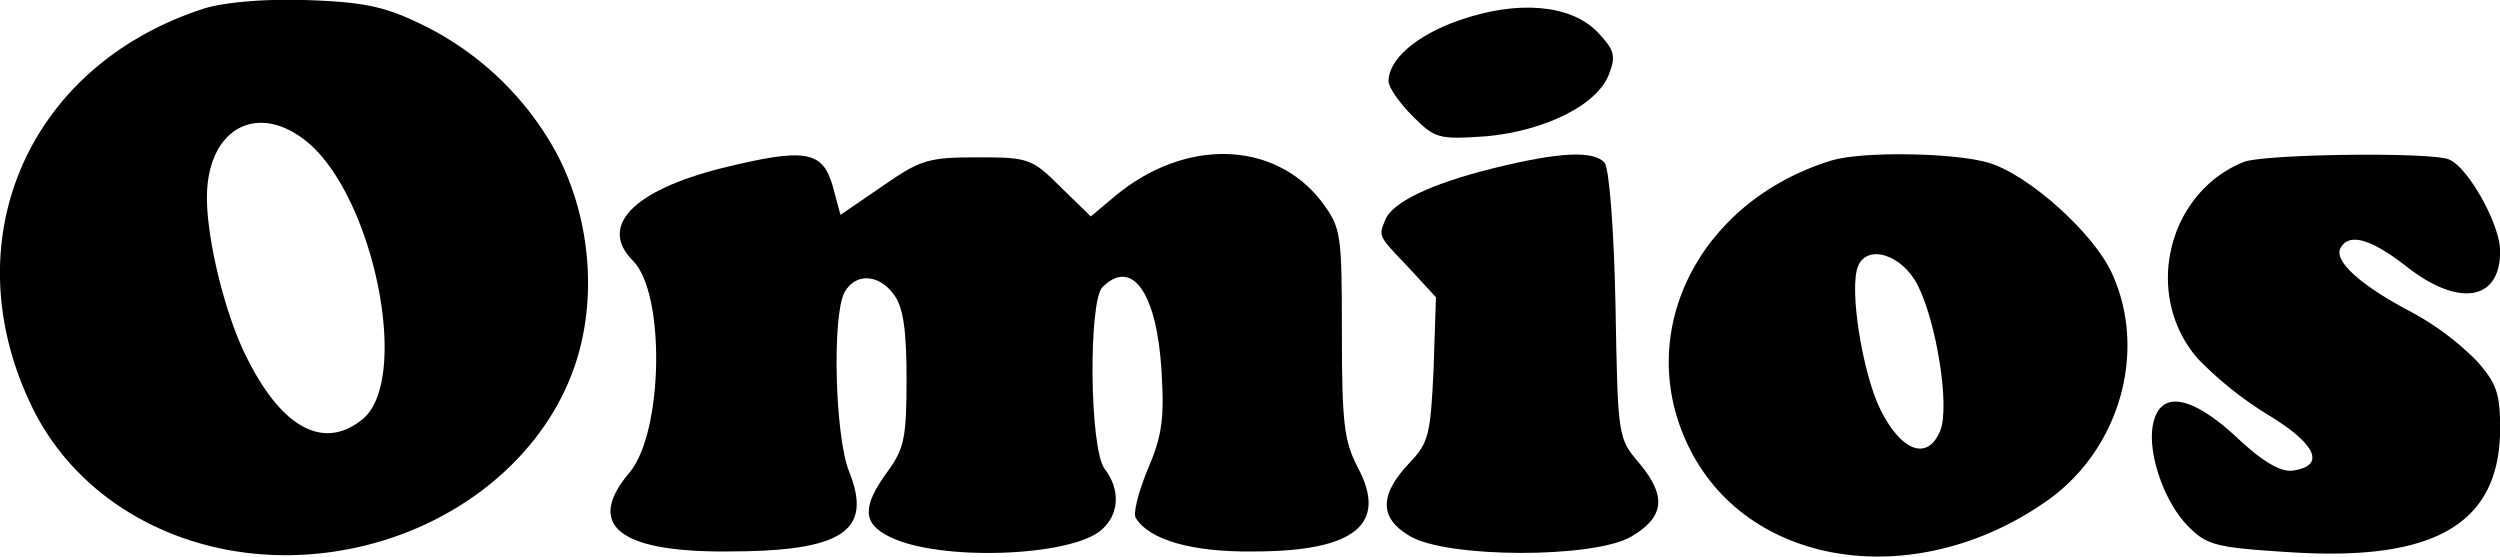 <svg viewBox="0 0 321.6 71.6" xmlns="http://www.w3.org/2000/svg"><path d="m26.12 1.14c-22.7 7.4-32.3 30-22 51.2 6.7 13.8 22.8 21.3 39.6 18.5 13.9-2.3 25.5-11.2 29.9-22.9 3.3-8.7 2.5-19.5-1.9-28a39.24 39.24 0 0 0 -17.9-17c-4.6-2.2-7.4-2.7-14.7-2.94-5.4-.16-10.6.34-13 1.14zm13.5 17.2c8.6 7.3 13.2 30.6 7 35.6-4.9 4-10.3 1.2-14.8-7.8-2.8-5.4-5.2-15.2-5.2-20.7 0-8.9 6.5-12.5 13-7.1z"/><path d="m187.62 2.64c-5.4 1.9-9 5-9 7.8 0 .8 1.4 2.8 3.1 4.5 2.9 2.9 3.3 3 9.4 2.6 7.7-.7 14.5-4.1 15.9-8.1.9-2.3.6-3.1-1.6-5.4-3.5-3.5-10.3-4.04-17.8-1.4z"/><path d="m92.82 21.64c-11.5 2.9-15.8 7.5-11.4 11.9 4.2 4.2 3.9 22-.4 27.2-5.8 6.8-1.4 10.3 12.5 10.2 14.9 0 18.8-2.6 15.7-10.3-1.8-4.5-2.2-19.9-.6-23 1.4-2.6 4.5-2.4 6.4.3 1.2 1.6 1.6 4.7 1.6 10.8 0 7.6-.3 9-2.5 12-3.2 4.4-3.2 6.6.3 8.3 6.3 3.2 23.4 2.6 27.3-.9 2.3-2 2.4-5.2.4-7.8s-2.1-21.6-.3-23.4c3.8-3.8 7 .7 7.6 10.8.4 6.3 0 8.5-1.8 12.7-1.2 2.9-1.9 5.7-1.5 6.2 1.7 2.8 7.2 4.4 15.1 4.3 13.1 0 17.4-3.5 13.4-10.9-1.7-3.3-2-5.6-2-17.2 0-12.9-.1-13.5-2.6-16.9-6.1-7.9-17.6-8.2-26.6-.7l-3.1 2.6-3.9-3.8c-3.7-3.7-4.2-3.8-10.7-3.8-6.3 0-7.3.3-12.2 3.7l-5.4 3.7-1-3.7c-1.3-4.6-3.6-4.94-14.3-2.3z"/><path d="m192.12 21.64c-8.1 2-13 4.4-13.9 6.6s-1 2 3 6.2l3.5 3.8-.3 9.2c-.4 8.4-.6 9.5-3.1 12.1-3.9 4.1-3.9 7.1 0 9.4 4.8 2.9 23.7 2.9 28.5.1 4.3-2.5 4.6-5.2 1.1-9.4-2.8-3.3-2.8-3.3-3.1-20.3-.2-9.8-.8-17.6-1.4-18.4-1.42-1.6-5.8-1.4-14.3.7z"/><path d="m235.62 20.64c-17.3 5.3-25.7 22.5-18.2 37.2 7.8 15.4 29.5 18.4 46.3 6.3 9-6.6 12.5-19 8-28.9-2.3-5.2-10.8-12.8-15.9-14.3-4.3-1.3-16.3-1.5-20.2-.3zm11.1 16.1c2.4 4.8 4.1 15.4 2.9 18.6-1.6 4-5 2.8-7.7-2.6-2.3-4.6-4.1-15.6-2.9-18.5s5.7-1.5 7.7 2.5z"/><path d="m288.62 20.84c-9.9 4-13 17.3-5.8 25.4a46.81 46.81 0 0 0 8.9 7.1c6.3 3.8 7.5 6.6 3.2 7.2-1.5.2-3.8-1.1-7.1-4.2-5.8-5.4-9.8-6.2-10.8-2-.9 3.6 1.3 10.2 4.5 13.4 2.4 2.4 3.5 2.7 13.1 3.3 18.7 1.2 27-3.7 27-16 0-4.4-.5-5.8-3-8.6a35.88 35.88 0 0 0 -8.8-6.5c-6.4-3.4-9.7-6.5-8.7-8.1q1.65-2.85 8.4 2.4c6.7 5.3 12.1 4.5 12.1-1.9 0-3.6-4.4-11.3-6.8-11.9-3.3-.9-23.7-.6-26.2.4z"/></svg>